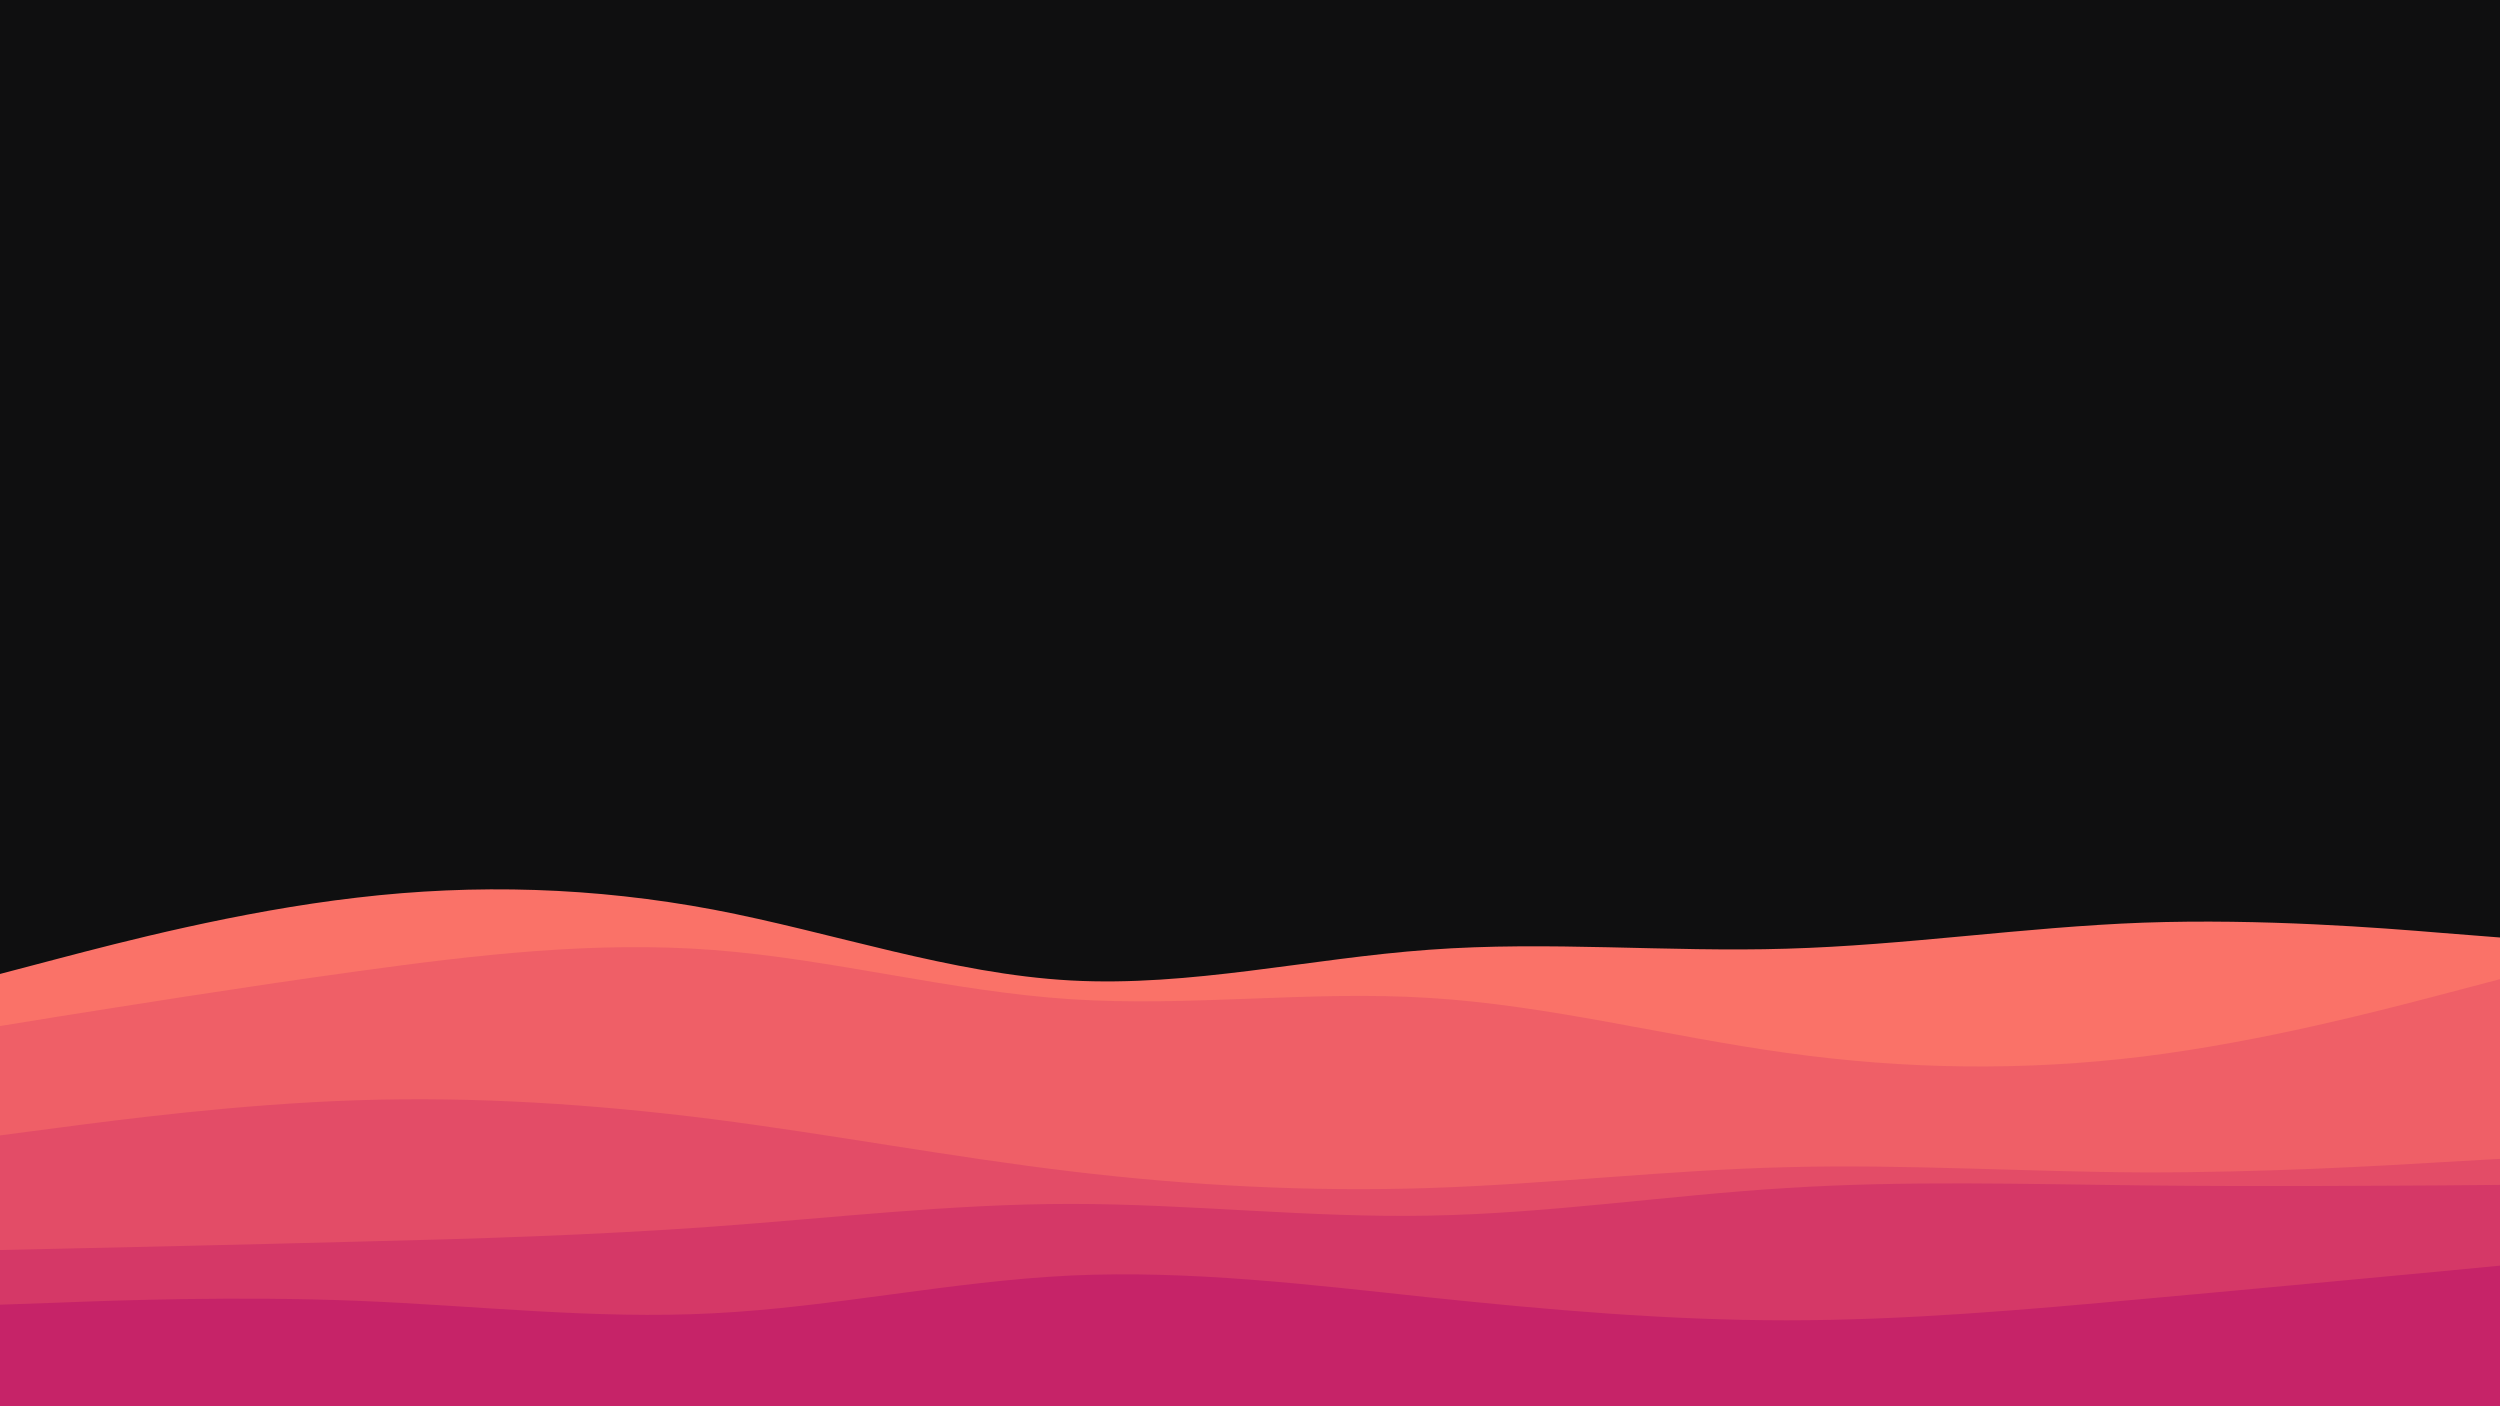<svg id="visual" viewBox="0 0 960 540" width="960" height="540" xmlns="http://www.w3.org/2000/svg" xmlns:xlink="http://www.w3.org/1999/xlink" version="1.1"><rect x="0" y="0" width="960" height="540" fill="#0F0F10"></rect><path d="M0 374L22.8 368C45.7 362 91.3 350 137 344.7C182.7 339.3 228.3 340.7 274 349.3C319.7 358 365.3 374 411.2 376.5C457 379 503 368 548.8 364.7C594.7 361.3 640.3 365.7 686 364.3C731.7 363 777.3 356 823 354.3C868.7 352.7 914.3 356.3 937.2 358.2L960 360L960 541L937.2 541C914.3 541 868.7 541 823 541C777.3 541 731.7 541 686 541C640.3 541 594.7 541 548.8 541C503 541 457 541 411.2 541C365.3 541 319.7 541 274 541C228.3 541 182.7 541 137 541C91.3 541 45.7 541 22.8 541L0 541Z" fill="#fa7268"></path><path d="M0 394L22.8 390.3C45.7 386.7 91.3 379.3 137 373C182.7 366.7 228.3 361.3 274 364.8C319.7 368.3 365.3 380.7 411.2 383.7C457 386.7 503 380.3 548.8 383.2C594.7 386 640.3 398 686 404.3C731.7 410.7 777.3 411.3 823 405.7C868.7 400 914.3 388 937.2 382L960 376L960 541L937.2 541C914.3 541 868.7 541 823 541C777.3 541 731.7 541 686 541C640.3 541 594.7 541 548.8 541C503 541 457 541 411.2 541C365.3 541 319.7 541 274 541C228.3 541 182.7 541 137 541C91.3 541 45.7 541 22.8 541L0 541Z" fill="#ef5f67"></path><path d="M0 436L22.8 433C45.7 430 91.3 424 137 422.5C182.7 421 228.3 424 274 429.8C319.7 435.7 365.3 444.3 411.2 449.8C457 455.3 503 457.7 548.8 456.2C594.7 454.7 640.3 449.3 686 448.2C731.7 447 777.3 450 823 450.2C868.7 450.3 914.3 447.7 937.2 446.3L960 445L960 541L937.2 541C914.3 541 868.7 541 823 541C777.3 541 731.7 541 686 541C640.3 541 594.7 541 548.8 541C503 541 457 541 411.2 541C365.3 541 319.7 541 274 541C228.3 541 182.7 541 137 541C91.3 541 45.7 541 22.8 541L0 541Z" fill="#e34c67"></path><path d="M0 480L22.8 479.5C45.7 479 91.3 478 137 476.8C182.7 475.7 228.3 474.3 274 471C319.7 467.7 365.3 462.3 411.2 462.3C457 462.3 503 467.7 548.8 466.8C594.7 466 640.3 459 686 456.2C731.7 453.3 777.3 454.7 823 455.2C868.7 455.7 914.3 455.3 937.2 455.2L960 455L960 541L937.2 541C914.3 541 868.7 541 823 541C777.3 541 731.7 541 686 541C640.3 541 594.7 541 548.8 541C503 541 457 541 411.2 541C365.3 541 319.7 541 274 541C228.3 541 182.7 541 137 541C91.3 541 45.7 541 22.8 541L0 541Z" fill="#d53867"></path><path d="M0 501L22.8 500.2C45.7 499.3 91.3 497.7 137 499.5C182.7 501.3 228.3 506.7 274 504.3C319.7 502 365.3 492 411.2 489.8C457 487.7 503 493.3 548.8 498.2C594.7 503 640.3 507 686 507C731.7 507 777.3 503 823 498.8C868.7 494.7 914.3 490.3 937.2 488.2L960 486L960 541L937.2 541C914.3 541 868.7 541 823 541C777.3 541 731.7 541 686 541C640.3 541 594.7 541 548.8 541C503 541 457 541 411.2 541C365.3 541 319.7 541 274 541C228.3 541 182.7 541 137 541C91.3 541 45.7 541 22.8 541L0 541Z" fill="#c62368"></path></svg>
